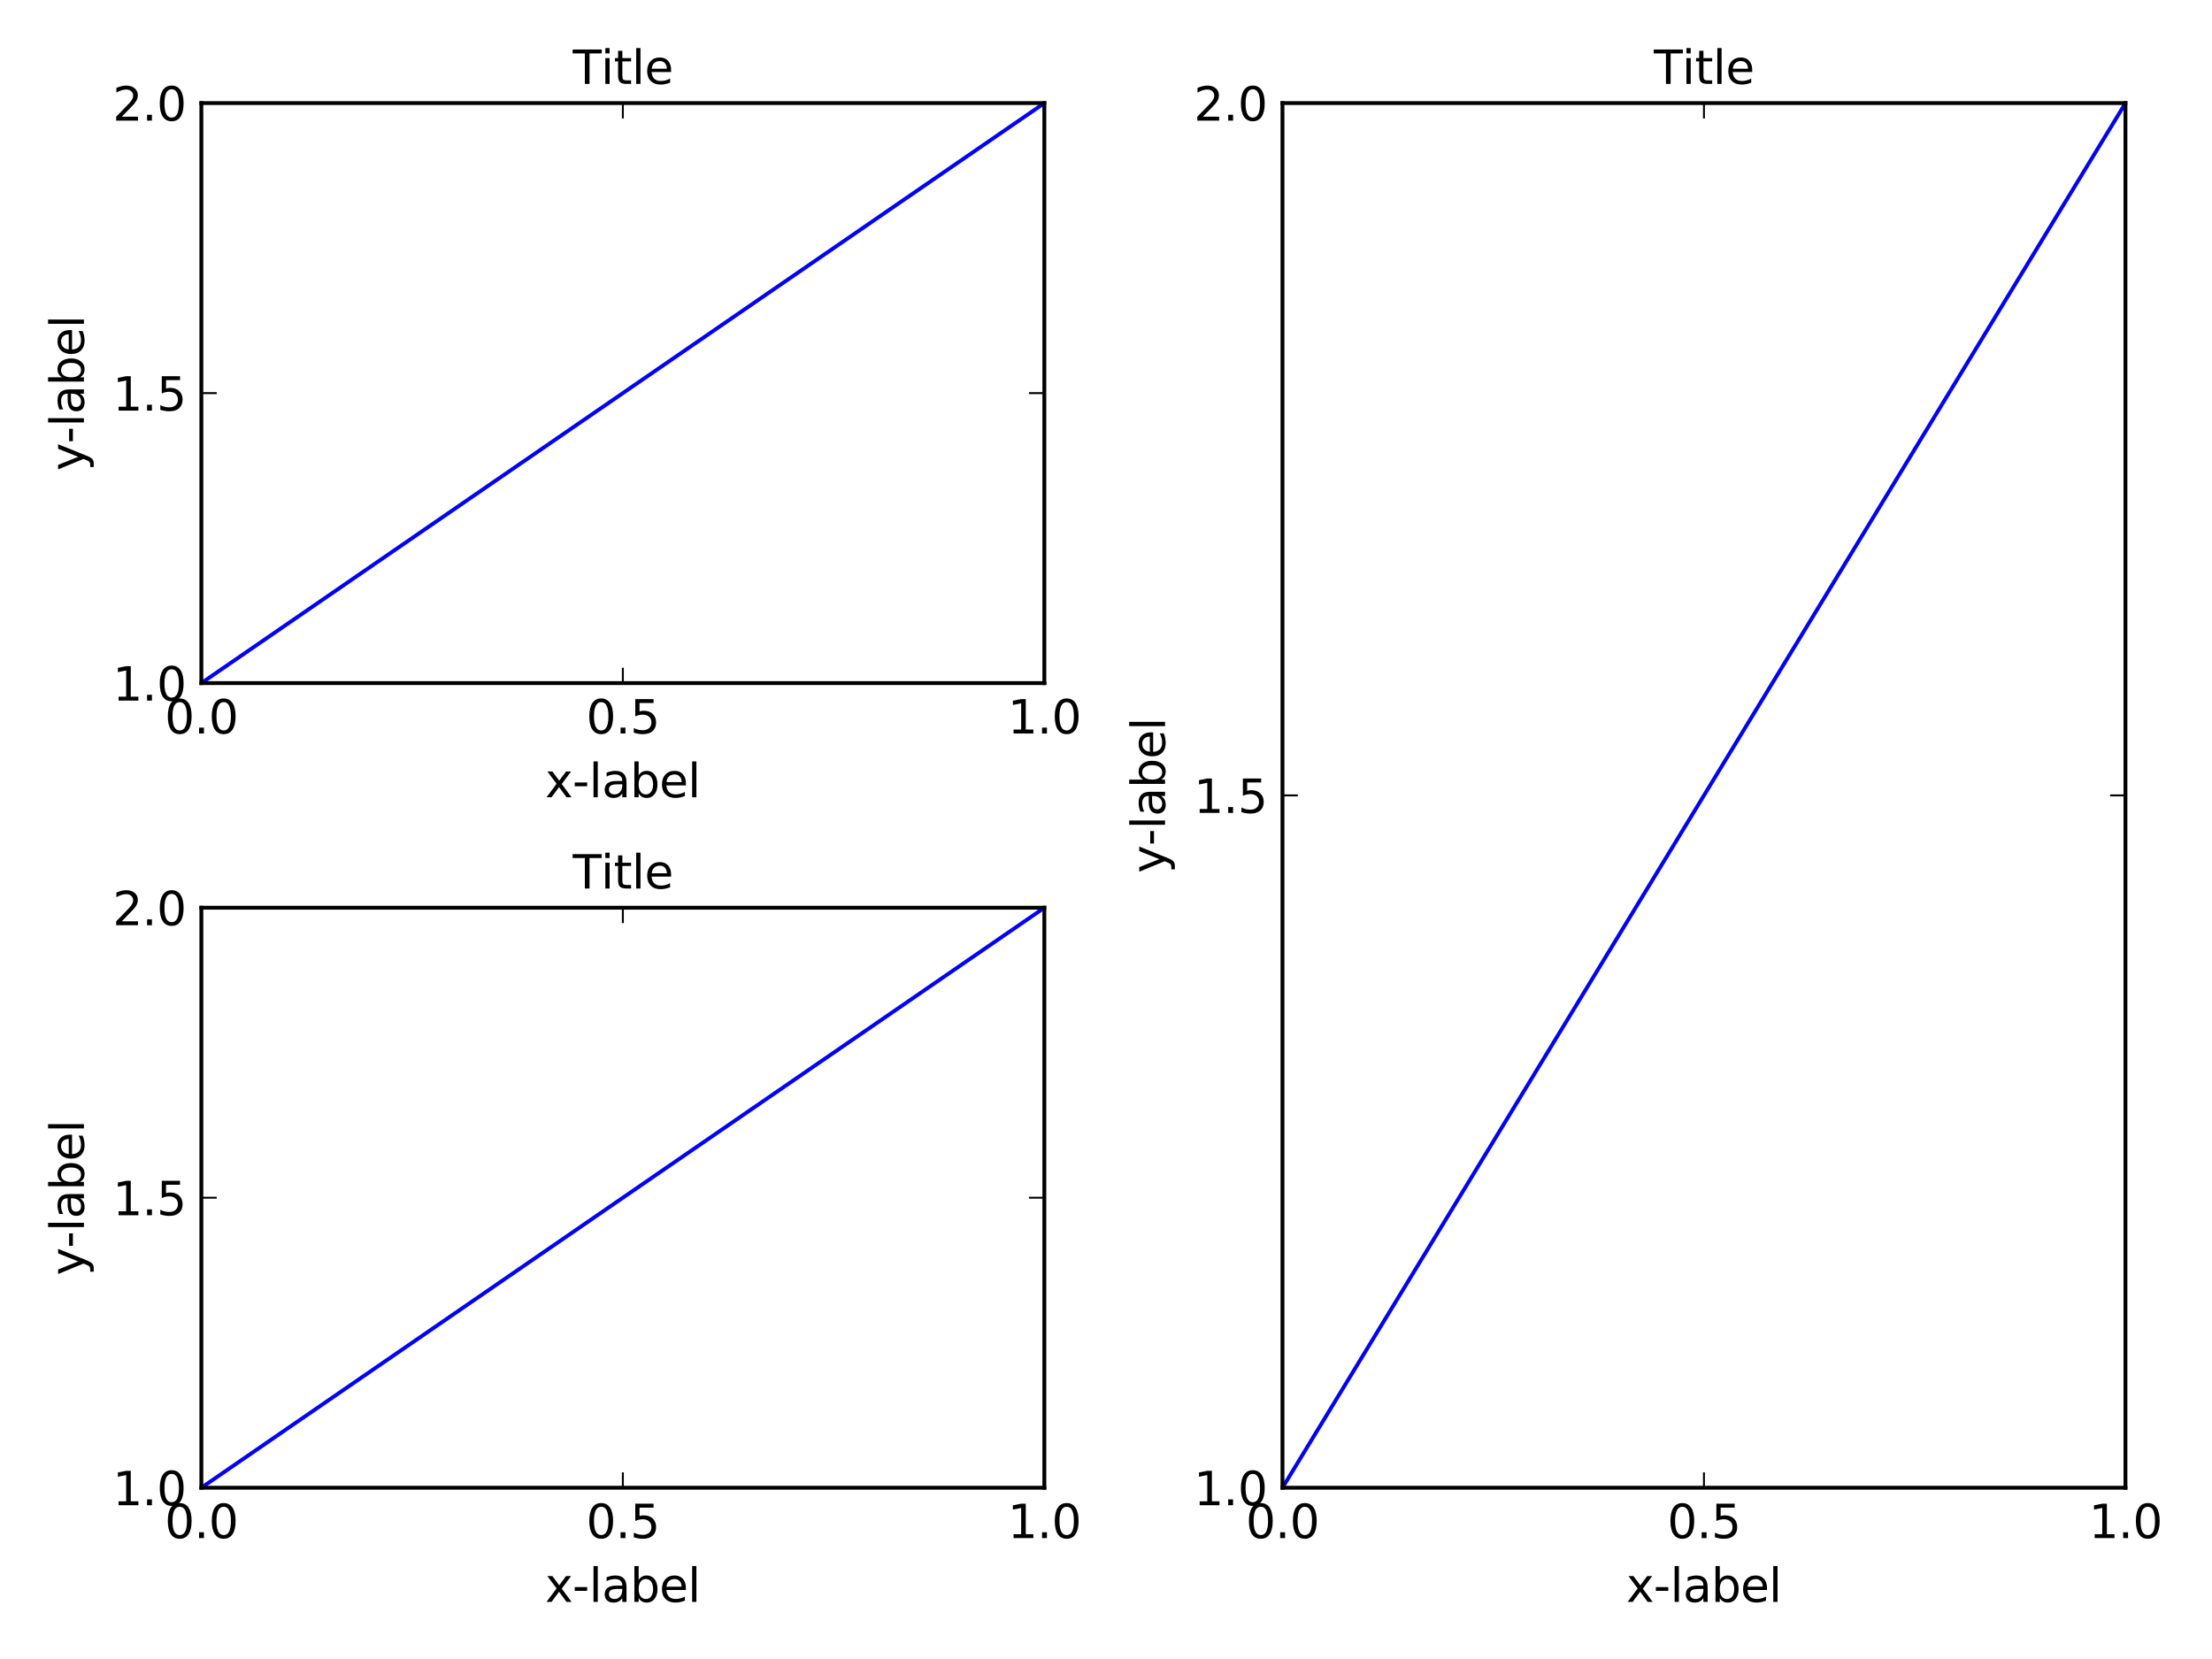 <?xml version="1.0" encoding="utf-8" standalone="no"?>
<!DOCTYPE svg PUBLIC "-//W3C//DTD SVG 1.1//EN"
  "http://www.w3.org/Graphics/SVG/1.1/DTD/svg11.dtd">
<svg xmlns:xlink="http://www.w3.org/1999/xlink" width="576pt" height="432pt" viewBox="0 0 576 432" xmlns="http://www.w3.org/2000/svg" version="1.1">
 <defs>
  <style type="text/css">*{stroke-linejoin: round; stroke-linecap: butt}</style>
 </defs>
 <g id="figure_1">
  <g id="patch_1">
   <path d="M 0 432 
L 576 432 
L 576 0 
L 0 0 
z
" style="fill: #ffffff"/>
  </g>
  <g id="axes_1">
   <g id="patch_2">
    <path d="M 52.433 177.879 
L 271.943 177.879 
L 271.943 26.848 
L 52.433 26.848 
z
" style="fill: #ffffff"/>
   </g>
   <g id="line2d_1">
    <path d="M 52.433 177.879 
L 271.943 26.848 
" clip-path="url(#p471c10e632)" style="fill: none; stroke: #0000ff; stroke-linecap: square"/>
   </g>
   <g id="patch_3">
    <path d="M 52.433 177.879 
L 52.433 26.848 
" style="fill: none; stroke: #000000; stroke-linejoin: miter; stroke-linecap: square"/>
   </g>
   <g id="patch_4">
    <path d="M 271.943 177.879 
L 271.943 26.848 
" style="fill: none; stroke: #000000; stroke-linejoin: miter; stroke-linecap: square"/>
   </g>
   <g id="patch_5">
    <path d="M 52.433 177.879 
L 271.943 177.879 
" style="fill: none; stroke: #000000; stroke-linejoin: miter; stroke-linecap: square"/>
   </g>
   <g id="patch_6">
    <path d="M 52.433 26.848 
L 271.943 26.848 
" style="fill: none; stroke: #000000; stroke-linejoin: miter; stroke-linecap: square"/>
   </g>
   <g id="matplotlib.axis_1">
    <g id="xtick_1">
     <g id="line2d_2">
      <defs>
       <path id="m441ccbbe42" d="M 0 0 
L 0 -4 
" style="stroke: #000000; stroke-width: 0.5"/>
      </defs>
      <g>
       <use xlink:href="#m441ccbbe42" x="52.433" y="177.879" style="stroke: #000000; stroke-width: 0.5"/>
      </g>
     </g>
     <g id="line2d_3">
      <defs>
       <path id="mad5646bafe" d="M 0 0 
L 0 4 
" style="stroke: #000000; stroke-width: 0.5"/>
      </defs>
      <g>
       <use xlink:href="#mad5646bafe" x="52.433" y="26.848" style="stroke: #000000; stroke-width: 0.5"/>
      </g>
     </g>
     <g id="text_1">
      <!-- 0.0 -->
      <g transform="translate(42.892 190.998) scale(0.12 -0.12)">
       <defs>
        <path id="DejaVuSans-30" d="M 2034 4250 
Q 1547 4250 1301 3770 
Q 1056 3291 1056 2328 
Q 1056 1369 1301 889 
Q 1547 409 2034 409 
Q 2525 409 2770 889 
Q 3016 1369 3016 2328 
Q 3016 3291 2770 3770 
Q 2525 4250 2034 4250 
z
M 2034 4750 
Q 2819 4750 3233 4129 
Q 3647 3509 3647 2328 
Q 3647 1150 3233 529 
Q 2819 -91 2034 -91 
Q 1250 -91 836 529 
Q 422 1150 422 2328 
Q 422 3509 836 4129 
Q 1250 4750 2034 4750 
z
" transform="scale(0.016)"/>
        <path id="DejaVuSans-2e" d="M 684 794 
L 1344 794 
L 1344 0 
L 684 0 
L 684 794 
z
" transform="scale(0.016)"/>
       </defs>
       <use xlink:href="#DejaVuSans-30"/>
       <use xlink:href="#DejaVuSans-2e" transform="translate(63.623 0)"/>
       <use xlink:href="#DejaVuSans-30" transform="translate(95.41 0)"/>
      </g>
     </g>
    </g>
    <g id="xtick_2">
     <g id="line2d_4">
      <g>
       <use xlink:href="#m441ccbbe42" x="162.188" y="177.879" style="stroke: #000000; stroke-width: 0.5"/>
      </g>
     </g>
     <g id="line2d_5">
      <g>
       <use xlink:href="#mad5646bafe" x="162.188" y="26.848" style="stroke: #000000; stroke-width: 0.5"/>
      </g>
     </g>
     <g id="text_2">
      <!-- 0.5 -->
      <g transform="translate(152.647 190.998) scale(0.12 -0.12)">
       <defs>
        <path id="DejaVuSans-35" d="M 691 4666 
L 3169 4666 
L 3169 4134 
L 1269 4134 
L 1269 2991 
Q 1406 3038 1543 3061 
Q 1681 3084 1819 3084 
Q 2600 3084 3056 2656 
Q 3513 2228 3513 1497 
Q 3513 744 3044 326 
Q 2575 -91 1722 -91 
Q 1428 -91 1123 -41 
Q 819 9 494 109 
L 494 744 
Q 775 591 1075 516 
Q 1375 441 1709 441 
Q 2250 441 2565 725 
Q 2881 1009 2881 1497 
Q 2881 1984 2565 2268 
Q 2250 2553 1709 2553 
Q 1456 2553 1204 2497 
Q 953 2441 691 2322 
L 691 4666 
z
" transform="scale(0.016)"/>
       </defs>
       <use xlink:href="#DejaVuSans-30"/>
       <use xlink:href="#DejaVuSans-2e" transform="translate(63.623 0)"/>
       <use xlink:href="#DejaVuSans-35" transform="translate(95.41 0)"/>
      </g>
     </g>
    </g>
    <g id="xtick_3">
     <g id="line2d_6">
      <g>
       <use xlink:href="#m441ccbbe42" x="271.943" y="177.879" style="stroke: #000000; stroke-width: 0.5"/>
      </g>
     </g>
     <g id="line2d_7">
      <g>
       <use xlink:href="#mad5646bafe" x="271.943" y="26.848" style="stroke: #000000; stroke-width: 0.5"/>
      </g>
     </g>
     <g id="text_3">
      <!-- 1.0 -->
      <g transform="translate(262.402 190.998) scale(0.12 -0.12)">
       <defs>
        <path id="DejaVuSans-31" d="M 794 531 
L 1825 531 
L 1825 4091 
L 703 3866 
L 703 4441 
L 1819 4666 
L 2450 4666 
L 2450 531 
L 3481 531 
L 3481 0 
L 794 0 
L 794 531 
z
" transform="scale(0.016)"/>
       </defs>
       <use xlink:href="#DejaVuSans-31"/>
       <use xlink:href="#DejaVuSans-2e" transform="translate(63.623 0)"/>
       <use xlink:href="#DejaVuSans-30" transform="translate(95.41 0)"/>
      </g>
     </g>
    </g>
    <g id="text_4">
     <!-- x-label -->
     <g transform="translate(141.961 207.611) scale(0.12 -0.12)">
      <defs>
       <path id="DejaVuSans-78" d="M 3513 3500 
L 2247 1797 
L 3578 0 
L 2900 0 
L 1881 1375 
L 863 0 
L 184 0 
L 1544 1831 
L 300 3500 
L 978 3500 
L 1906 2253 
L 2834 3500 
L 3513 3500 
z
" transform="scale(0.016)"/>
       <path id="DejaVuSans-2d" d="M 313 2009 
L 1997 2009 
L 1997 1497 
L 313 1497 
L 313 2009 
z
" transform="scale(0.016)"/>
       <path id="DejaVuSans-6c" d="M 603 4863 
L 1178 4863 
L 1178 0 
L 603 0 
L 603 4863 
z
" transform="scale(0.016)"/>
       <path id="DejaVuSans-61" d="M 2194 1759 
Q 1497 1759 1228 1600 
Q 959 1441 959 1056 
Q 959 750 1161 570 
Q 1363 391 1709 391 
Q 2188 391 2477 730 
Q 2766 1069 2766 1631 
L 2766 1759 
L 2194 1759 
z
M 3341 1997 
L 3341 0 
L 2766 0 
L 2766 531 
Q 2569 213 2275 61 
Q 1981 -91 1556 -91 
Q 1019 -91 701 211 
Q 384 513 384 1019 
Q 384 1609 779 1909 
Q 1175 2209 1959 2209 
L 2766 2209 
L 2766 2266 
Q 2766 2663 2505 2880 
Q 2244 3097 1772 3097 
Q 1472 3097 1187 3025 
Q 903 2953 641 2809 
L 641 3341 
Q 956 3463 1253 3523 
Q 1550 3584 1831 3584 
Q 2591 3584 2966 3190 
Q 3341 2797 3341 1997 
z
" transform="scale(0.016)"/>
       <path id="DejaVuSans-62" d="M 3116 1747 
Q 3116 2381 2855 2742 
Q 2594 3103 2138 3103 
Q 1681 3103 1420 2742 
Q 1159 2381 1159 1747 
Q 1159 1113 1420 752 
Q 1681 391 2138 391 
Q 2594 391 2855 752 
Q 3116 1113 3116 1747 
z
M 1159 2969 
Q 1341 3281 1617 3432 
Q 1894 3584 2278 3584 
Q 2916 3584 3314 3078 
Q 3713 2572 3713 1747 
Q 3713 922 3314 415 
Q 2916 -91 2278 -91 
Q 1894 -91 1617 61 
Q 1341 213 1159 525 
L 1159 0 
L 581 0 
L 581 4863 
L 1159 4863 
L 1159 2969 
z
" transform="scale(0.016)"/>
       <path id="DejaVuSans-65" d="M 3597 1894 
L 3597 1613 
L 953 1613 
Q 991 1019 1311 708 
Q 1631 397 2203 397 
Q 2534 397 2845 478 
Q 3156 559 3463 722 
L 3463 178 
Q 3153 47 2828 -22 
Q 2503 -91 2169 -91 
Q 1331 -91 842 396 
Q 353 884 353 1716 
Q 353 2575 817 3079 
Q 1281 3584 2069 3584 
Q 2775 3584 3186 3129 
Q 3597 2675 3597 1894 
z
M 3022 2063 
Q 3016 2534 2758 2815 
Q 2500 3097 2075 3097 
Q 1594 3097 1305 2825 
Q 1016 2553 972 2059 
L 3022 2063 
z
" transform="scale(0.016)"/>
      </defs>
      <use xlink:href="#DejaVuSans-78"/>
      <use xlink:href="#DejaVuSans-2d" transform="translate(59.18 0)"/>
      <use xlink:href="#DejaVuSans-6c" transform="translate(95.264 0)"/>
      <use xlink:href="#DejaVuSans-61" transform="translate(123.047 0)"/>
      <use xlink:href="#DejaVuSans-62" transform="translate(184.326 0)"/>
      <use xlink:href="#DejaVuSans-65" transform="translate(247.803 0)"/>
      <use xlink:href="#DejaVuSans-6c" transform="translate(309.326 0)"/>
     </g>
    </g>
   </g>
   <g id="matplotlib.axis_2">
    <g id="ytick_1">
     <g id="line2d_8">
      <defs>
       <path id="mebf891ec74" d="M 0 0 
L 4 0 
" style="stroke: #000000; stroke-width: 0.5"/>
      </defs>
      <g>
       <use xlink:href="#mebf891ec74" x="52.433" y="177.879" style="stroke: #000000; stroke-width: 0.5"/>
      </g>
     </g>
     <g id="line2d_9">
      <defs>
       <path id="m0be78051dd" d="M 0 0 
L -4 0 
" style="stroke: #000000; stroke-width: 0.5"/>
      </defs>
      <g>
       <use xlink:href="#m0be78051dd" x="271.943" y="177.879" style="stroke: #000000; stroke-width: 0.5"/>
      </g>
     </g>
     <g id="text_5">
      <!-- 1.0 -->
      <g transform="translate(29.35 182.438) scale(0.12 -0.12)">
       <use xlink:href="#DejaVuSans-31"/>
       <use xlink:href="#DejaVuSans-2e" transform="translate(63.623 0)"/>
       <use xlink:href="#DejaVuSans-30" transform="translate(95.41 0)"/>
      </g>
     </g>
    </g>
    <g id="ytick_2">
     <g id="line2d_10">
      <g>
       <use xlink:href="#mebf891ec74" x="52.433" y="102.363" style="stroke: #000000; stroke-width: 0.5"/>
      </g>
     </g>
     <g id="line2d_11">
      <g>
       <use xlink:href="#m0be78051dd" x="271.943" y="102.363" style="stroke: #000000; stroke-width: 0.5"/>
      </g>
     </g>
     <g id="text_6">
      <!-- 1.5 -->
      <g transform="translate(29.35 106.922) scale(0.12 -0.12)">
       <use xlink:href="#DejaVuSans-31"/>
       <use xlink:href="#DejaVuSans-2e" transform="translate(63.623 0)"/>
       <use xlink:href="#DejaVuSans-35" transform="translate(95.41 0)"/>
      </g>
     </g>
    </g>
    <g id="ytick_3">
     <g id="line2d_12">
      <g>
       <use xlink:href="#mebf891ec74" x="52.433" y="26.848" style="stroke: #000000; stroke-width: 0.5"/>
      </g>
     </g>
     <g id="line2d_13">
      <g>
       <use xlink:href="#m0be78051dd" x="271.943" y="26.848" style="stroke: #000000; stroke-width: 0.5"/>
      </g>
     </g>
     <g id="text_7">
      <!-- 2.0 -->
      <g transform="translate(29.35 31.407) scale(0.12 -0.12)">
       <defs>
        <path id="DejaVuSans-32" d="M 1228 531 
L 3431 531 
L 3431 0 
L 469 0 
L 469 531 
Q 828 903 1448 1529 
Q 2069 2156 2228 2338 
Q 2531 2678 2651 2914 
Q 2772 3150 2772 3378 
Q 2772 3750 2511 3984 
Q 2250 4219 1831 4219 
Q 1534 4219 1204 4116 
Q 875 4013 500 3803 
L 500 4441 
Q 881 4594 1212 4672 
Q 1544 4750 1819 4750 
Q 2544 4750 2975 4387 
Q 3406 4025 3406 3419 
Q 3406 3131 3298 2873 
Q 3191 2616 2906 2266 
Q 2828 2175 2409 1742 
Q 1991 1309 1228 531 
z
" transform="scale(0.016)"/>
       </defs>
       <use xlink:href="#DejaVuSans-32"/>
       <use xlink:href="#DejaVuSans-2e" transform="translate(63.623 0)"/>
       <use xlink:href="#DejaVuSans-30" transform="translate(95.41 0)"/>
      </g>
     </g>
    </g>
    <g id="text_8">
     <!-- y-label -->
     <g transform="translate(21.854 122.59) rotate(-90) scale(0.12 -0.12)">
      <defs>
       <path id="DejaVuSans-79" d="M 2059 -325 
Q 1816 -950 1584 -1140 
Q 1353 -1331 966 -1331 
L 506 -1331 
L 506 -850 
L 844 -850 
Q 1081 -850 1212 -737 
Q 1344 -625 1503 -206 
L 1606 56 
L 191 3500 
L 800 3500 
L 1894 763 
L 2988 3500 
L 3597 3500 
L 2059 -325 
z
" transform="scale(0.016)"/>
      </defs>
      <use xlink:href="#DejaVuSans-79"/>
      <use xlink:href="#DejaVuSans-2d" transform="translate(59.164 0)"/>
      <use xlink:href="#DejaVuSans-6c" transform="translate(95.248 0)"/>
      <use xlink:href="#DejaVuSans-61" transform="translate(123.031 0)"/>
      <use xlink:href="#DejaVuSans-62" transform="translate(184.311 0)"/>
      <use xlink:href="#DejaVuSans-65" transform="translate(247.787 0)"/>
      <use xlink:href="#DejaVuSans-6c" transform="translate(309.311 0)"/>
     </g>
    </g>
   </g>
   <g id="text_9">
    <!-- Title -->
    <g transform="translate(149.149 21.848) scale(0.12 -0.12)">
     <defs>
      <path id="DejaVuSans-54" d="M -19 4666 
L 3928 4666 
L 3928 4134 
L 2272 4134 
L 2272 0 
L 1638 0 
L 1638 4134 
L -19 4134 
L -19 4666 
z
" transform="scale(0.016)"/>
      <path id="DejaVuSans-69" d="M 603 3500 
L 1178 3500 
L 1178 0 
L 603 0 
L 603 3500 
z
M 603 4863 
L 1178 4863 
L 1178 4134 
L 603 4134 
L 603 4863 
z
" transform="scale(0.016)"/>
      <path id="DejaVuSans-74" d="M 1172 4494 
L 1172 3500 
L 2356 3500 
L 2356 3053 
L 1172 3053 
L 1172 1153 
Q 1172 725 1289 603 
Q 1406 481 1766 481 
L 2356 481 
L 2356 0 
L 1766 0 
Q 1100 0 847 248 
Q 594 497 594 1153 
L 594 3053 
L 172 3053 
L 172 3500 
L 594 3500 
L 594 4494 
L 1172 4494 
z
" transform="scale(0.016)"/>
     </defs>
     <use xlink:href="#DejaVuSans-54"/>
     <use xlink:href="#DejaVuSans-69" transform="translate(61.037 0)"/>
     <use xlink:href="#DejaVuSans-74" transform="translate(88.82 0)"/>
     <use xlink:href="#DejaVuSans-6c" transform="translate(128.029 0)"/>
     <use xlink:href="#DejaVuSans-65" transform="translate(155.812 0)"/>
    </g>
   </g>
  </g>
  <g id="axes_2">
   <g id="patch_7">
    <path d="M 52.433 387.399 
L 271.943 387.399 
L 271.943 236.368 
L 52.433 236.368 
z
" style="fill: #ffffff"/>
   </g>
   <g id="line2d_14">
    <path d="M 52.433 387.399 
L 271.943 236.368 
" clip-path="url(#p7d460e1d1c)" style="fill: none; stroke: #0000ff; stroke-linecap: square"/>
   </g>
   <g id="patch_8">
    <path d="M 52.433 387.399 
L 52.433 236.368 
" style="fill: none; stroke: #000000; stroke-linejoin: miter; stroke-linecap: square"/>
   </g>
   <g id="patch_9">
    <path d="M 271.943 387.399 
L 271.943 236.368 
" style="fill: none; stroke: #000000; stroke-linejoin: miter; stroke-linecap: square"/>
   </g>
   <g id="patch_10">
    <path d="M 52.433 387.399 
L 271.943 387.399 
" style="fill: none; stroke: #000000; stroke-linejoin: miter; stroke-linecap: square"/>
   </g>
   <g id="patch_11">
    <path d="M 52.433 236.368 
L 271.943 236.368 
" style="fill: none; stroke: #000000; stroke-linejoin: miter; stroke-linecap: square"/>
   </g>
   <g id="matplotlib.axis_3">
    <g id="xtick_4">
     <g id="line2d_15">
      <g>
       <use xlink:href="#m441ccbbe42" x="52.433" y="387.399" style="stroke: #000000; stroke-width: 0.5"/>
      </g>
     </g>
     <g id="line2d_16">
      <g>
       <use xlink:href="#mad5646bafe" x="52.433" y="236.368" style="stroke: #000000; stroke-width: 0.5"/>
      </g>
     </g>
     <g id="text_10">
      <!-- 0.0 -->
      <g transform="translate(42.892 400.517) scale(0.12 -0.12)">
       <use xlink:href="#DejaVuSans-30"/>
       <use xlink:href="#DejaVuSans-2e" transform="translate(63.623 0)"/>
       <use xlink:href="#DejaVuSans-30" transform="translate(95.41 0)"/>
      </g>
     </g>
    </g>
    <g id="xtick_5">
     <g id="line2d_17">
      <g>
       <use xlink:href="#m441ccbbe42" x="162.188" y="387.399" style="stroke: #000000; stroke-width: 0.5"/>
      </g>
     </g>
     <g id="line2d_18">
      <g>
       <use xlink:href="#mad5646bafe" x="162.188" y="236.368" style="stroke: #000000; stroke-width: 0.5"/>
      </g>
     </g>
     <g id="text_11">
      <!-- 0.5 -->
      <g transform="translate(152.647 400.517) scale(0.12 -0.12)">
       <use xlink:href="#DejaVuSans-30"/>
       <use xlink:href="#DejaVuSans-2e" transform="translate(63.623 0)"/>
       <use xlink:href="#DejaVuSans-35" transform="translate(95.41 0)"/>
      </g>
     </g>
    </g>
    <g id="xtick_6">
     <g id="line2d_19">
      <g>
       <use xlink:href="#m441ccbbe42" x="271.943" y="387.399" style="stroke: #000000; stroke-width: 0.5"/>
      </g>
     </g>
     <g id="line2d_20">
      <g>
       <use xlink:href="#mad5646bafe" x="271.943" y="236.368" style="stroke: #000000; stroke-width: 0.5"/>
      </g>
     </g>
     <g id="text_12">
      <!-- 1.0 -->
      <g transform="translate(262.402 400.517) scale(0.12 -0.12)">
       <use xlink:href="#DejaVuSans-31"/>
       <use xlink:href="#DejaVuSans-2e" transform="translate(63.623 0)"/>
       <use xlink:href="#DejaVuSans-30" transform="translate(95.41 0)"/>
      </g>
     </g>
    </g>
    <g id="text_13">
     <!-- x-label -->
     <g transform="translate(141.961 417.131) scale(0.12 -0.12)">
      <use xlink:href="#DejaVuSans-78"/>
      <use xlink:href="#DejaVuSans-2d" transform="translate(59.18 0)"/>
      <use xlink:href="#DejaVuSans-6c" transform="translate(95.264 0)"/>
      <use xlink:href="#DejaVuSans-61" transform="translate(123.047 0)"/>
      <use xlink:href="#DejaVuSans-62" transform="translate(184.326 0)"/>
      <use xlink:href="#DejaVuSans-65" transform="translate(247.803 0)"/>
      <use xlink:href="#DejaVuSans-6c" transform="translate(309.326 0)"/>
     </g>
    </g>
   </g>
   <g id="matplotlib.axis_4">
    <g id="ytick_4">
     <g id="line2d_21">
      <g>
       <use xlink:href="#mebf891ec74" x="52.433" y="387.399" style="stroke: #000000; stroke-width: 0.5"/>
      </g>
     </g>
     <g id="line2d_22">
      <g>
       <use xlink:href="#m0be78051dd" x="271.943" y="387.399" style="stroke: #000000; stroke-width: 0.5"/>
      </g>
     </g>
     <g id="text_14">
      <!-- 1.0 -->
      <g transform="translate(29.35 391.958) scale(0.12 -0.12)">
       <use xlink:href="#DejaVuSans-31"/>
       <use xlink:href="#DejaVuSans-2e" transform="translate(63.623 0)"/>
       <use xlink:href="#DejaVuSans-30" transform="translate(95.41 0)"/>
      </g>
     </g>
    </g>
    <g id="ytick_5">
     <g id="line2d_23">
      <g>
       <use xlink:href="#mebf891ec74" x="52.433" y="311.883" style="stroke: #000000; stroke-width: 0.5"/>
      </g>
     </g>
     <g id="line2d_24">
      <g>
       <use xlink:href="#m0be78051dd" x="271.943" y="311.883" style="stroke: #000000; stroke-width: 0.5"/>
      </g>
     </g>
     <g id="text_15">
      <!-- 1.5 -->
      <g transform="translate(29.35 316.442) scale(0.12 -0.12)">
       <use xlink:href="#DejaVuSans-31"/>
       <use xlink:href="#DejaVuSans-2e" transform="translate(63.623 0)"/>
       <use xlink:href="#DejaVuSans-35" transform="translate(95.41 0)"/>
      </g>
     </g>
    </g>
    <g id="ytick_6">
     <g id="line2d_25">
      <g>
       <use xlink:href="#mebf891ec74" x="52.433" y="236.368" style="stroke: #000000; stroke-width: 0.5"/>
      </g>
     </g>
     <g id="line2d_26">
      <g>
       <use xlink:href="#m0be78051dd" x="271.943" y="236.368" style="stroke: #000000; stroke-width: 0.5"/>
      </g>
     </g>
     <g id="text_16">
      <!-- 2.0 -->
      <g transform="translate(29.35 240.927) scale(0.12 -0.12)">
       <use xlink:href="#DejaVuSans-32"/>
       <use xlink:href="#DejaVuSans-2e" transform="translate(63.623 0)"/>
       <use xlink:href="#DejaVuSans-30" transform="translate(95.41 0)"/>
      </g>
     </g>
    </g>
    <g id="text_17">
     <!-- y-label -->
     <g transform="translate(21.854 332.11) rotate(-90) scale(0.12 -0.12)">
      <use xlink:href="#DejaVuSans-79"/>
      <use xlink:href="#DejaVuSans-2d" transform="translate(59.164 0)"/>
      <use xlink:href="#DejaVuSans-6c" transform="translate(95.248 0)"/>
      <use xlink:href="#DejaVuSans-61" transform="translate(123.031 0)"/>
      <use xlink:href="#DejaVuSans-62" transform="translate(184.311 0)"/>
      <use xlink:href="#DejaVuSans-65" transform="translate(247.787 0)"/>
      <use xlink:href="#DejaVuSans-6c" transform="translate(309.311 0)"/>
     </g>
    </g>
   </g>
   <g id="text_18">
    <!-- Title -->
    <g transform="translate(149.149 231.368) scale(0.12 -0.12)">
     <use xlink:href="#DejaVuSans-54"/>
     <use xlink:href="#DejaVuSans-69" transform="translate(61.037 0)"/>
     <use xlink:href="#DejaVuSans-74" transform="translate(88.82 0)"/>
     <use xlink:href="#DejaVuSans-6c" transform="translate(128.029 0)"/>
     <use xlink:href="#DejaVuSans-65" transform="translate(155.812 0)"/>
    </g>
   </g>
  </g>
  <g id="axes_3">
   <g id="patch_12">
    <path d="M 333.953 387.399 
L 553.463 387.399 
L 553.463 26.848 
L 333.953 26.848 
z
" style="fill: #ffffff"/>
   </g>
   <g id="line2d_27">
    <path d="M 333.953 387.399 
L 553.463 26.848 
" clip-path="url(#p7f81023593)" style="fill: none; stroke: #0000ff; stroke-linecap: square"/>
   </g>
   <g id="patch_13">
    <path d="M 333.953 387.399 
L 333.953 26.848 
" style="fill: none; stroke: #000000; stroke-linejoin: miter; stroke-linecap: square"/>
   </g>
   <g id="patch_14">
    <path d="M 553.463 387.399 
L 553.463 26.848 
" style="fill: none; stroke: #000000; stroke-linejoin: miter; stroke-linecap: square"/>
   </g>
   <g id="patch_15">
    <path d="M 333.953 387.399 
L 553.463 387.399 
" style="fill: none; stroke: #000000; stroke-linejoin: miter; stroke-linecap: square"/>
   </g>
   <g id="patch_16">
    <path d="M 333.953 26.848 
L 553.463 26.848 
" style="fill: none; stroke: #000000; stroke-linejoin: miter; stroke-linecap: square"/>
   </g>
   <g id="matplotlib.axis_5">
    <g id="xtick_7">
     <g id="line2d_28">
      <g>
       <use xlink:href="#m441ccbbe42" x="333.953" y="387.399" style="stroke: #000000; stroke-width: 0.5"/>
      </g>
     </g>
     <g id="line2d_29">
      <g>
       <use xlink:href="#mad5646bafe" x="333.953" y="26.848" style="stroke: #000000; stroke-width: 0.5"/>
      </g>
     </g>
     <g id="text_19">
      <!-- 0.0 -->
      <g transform="translate(324.412 400.517) scale(0.12 -0.12)">
       <use xlink:href="#DejaVuSans-30"/>
       <use xlink:href="#DejaVuSans-2e" transform="translate(63.623 0)"/>
       <use xlink:href="#DejaVuSans-30" transform="translate(95.41 0)"/>
      </g>
     </g>
    </g>
    <g id="xtick_8">
     <g id="line2d_30">
      <g>
       <use xlink:href="#m441ccbbe42" x="443.708" y="387.399" style="stroke: #000000; stroke-width: 0.5"/>
      </g>
     </g>
     <g id="line2d_31">
      <g>
       <use xlink:href="#mad5646bafe" x="443.708" y="26.848" style="stroke: #000000; stroke-width: 0.5"/>
      </g>
     </g>
     <g id="text_20">
      <!-- 0.5 -->
      <g transform="translate(434.167 400.517) scale(0.12 -0.12)">
       <use xlink:href="#DejaVuSans-30"/>
       <use xlink:href="#DejaVuSans-2e" transform="translate(63.623 0)"/>
       <use xlink:href="#DejaVuSans-35" transform="translate(95.41 0)"/>
      </g>
     </g>
    </g>
    <g id="xtick_9">
     <g id="line2d_32">
      <g>
       <use xlink:href="#m441ccbbe42" x="553.463" y="387.399" style="stroke: #000000; stroke-width: 0.5"/>
      </g>
     </g>
     <g id="line2d_33">
      <g>
       <use xlink:href="#mad5646bafe" x="553.463" y="26.848" style="stroke: #000000; stroke-width: 0.5"/>
      </g>
     </g>
     <g id="text_21">
      <!-- 1.0 -->
      <g transform="translate(543.922 400.517) scale(0.12 -0.12)">
       <use xlink:href="#DejaVuSans-31"/>
       <use xlink:href="#DejaVuSans-2e" transform="translate(63.623 0)"/>
       <use xlink:href="#DejaVuSans-30" transform="translate(95.41 0)"/>
      </g>
     </g>
    </g>
    <g id="text_22">
     <!-- x-label -->
     <g transform="translate(423.481 417.131) scale(0.12 -0.12)">
      <use xlink:href="#DejaVuSans-78"/>
      <use xlink:href="#DejaVuSans-2d" transform="translate(59.18 0)"/>
      <use xlink:href="#DejaVuSans-6c" transform="translate(95.264 0)"/>
      <use xlink:href="#DejaVuSans-61" transform="translate(123.047 0)"/>
      <use xlink:href="#DejaVuSans-62" transform="translate(184.326 0)"/>
      <use xlink:href="#DejaVuSans-65" transform="translate(247.803 0)"/>
      <use xlink:href="#DejaVuSans-6c" transform="translate(309.326 0)"/>
     </g>
    </g>
   </g>
   <g id="matplotlib.axis_6">
    <g id="ytick_7">
     <g id="line2d_34">
      <g>
       <use xlink:href="#mebf891ec74" x="333.953" y="387.399" style="stroke: #000000; stroke-width: 0.5"/>
      </g>
     </g>
     <g id="line2d_35">
      <g>
       <use xlink:href="#m0be78051dd" x="553.463" y="387.399" style="stroke: #000000; stroke-width: 0.5"/>
      </g>
     </g>
     <g id="text_23">
      <!-- 1.0 -->
      <g transform="translate(310.87 391.958) scale(0.12 -0.12)">
       <use xlink:href="#DejaVuSans-31"/>
       <use xlink:href="#DejaVuSans-2e" transform="translate(63.623 0)"/>
       <use xlink:href="#DejaVuSans-30" transform="translate(95.41 0)"/>
      </g>
     </g>
    </g>
    <g id="ytick_8">
     <g id="line2d_36">
      <g>
       <use xlink:href="#mebf891ec74" x="333.953" y="207.123" style="stroke: #000000; stroke-width: 0.5"/>
      </g>
     </g>
     <g id="line2d_37">
      <g>
       <use xlink:href="#m0be78051dd" x="553.463" y="207.123" style="stroke: #000000; stroke-width: 0.5"/>
      </g>
     </g>
     <g id="text_24">
      <!-- 1.5 -->
      <g transform="translate(310.87 211.683) scale(0.12 -0.12)">
       <use xlink:href="#DejaVuSans-31"/>
       <use xlink:href="#DejaVuSans-2e" transform="translate(63.623 0)"/>
       <use xlink:href="#DejaVuSans-35" transform="translate(95.41 0)"/>
      </g>
     </g>
    </g>
    <g id="ytick_9">
     <g id="line2d_38">
      <g>
       <use xlink:href="#mebf891ec74" x="333.953" y="26.848" style="stroke: #000000; stroke-width: 0.5"/>
      </g>
     </g>
     <g id="line2d_39">
      <g>
       <use xlink:href="#m0be78051dd" x="553.463" y="26.848" style="stroke: #000000; stroke-width: 0.5"/>
      </g>
     </g>
     <g id="text_25">
      <!-- 2.0 -->
      <g transform="translate(310.87 31.407) scale(0.12 -0.12)">
       <use xlink:href="#DejaVuSans-32"/>
       <use xlink:href="#DejaVuSans-2e" transform="translate(63.623 0)"/>
       <use xlink:href="#DejaVuSans-30" transform="translate(95.41 0)"/>
      </g>
     </g>
    </g>
    <g id="text_26">
     <!-- y-label -->
     <g transform="translate(303.374 227.35) rotate(-90) scale(0.12 -0.12)">
      <use xlink:href="#DejaVuSans-79"/>
      <use xlink:href="#DejaVuSans-2d" transform="translate(59.164 0)"/>
      <use xlink:href="#DejaVuSans-6c" transform="translate(95.248 0)"/>
      <use xlink:href="#DejaVuSans-61" transform="translate(123.031 0)"/>
      <use xlink:href="#DejaVuSans-62" transform="translate(184.311 0)"/>
      <use xlink:href="#DejaVuSans-65" transform="translate(247.787 0)"/>
      <use xlink:href="#DejaVuSans-6c" transform="translate(309.311 0)"/>
     </g>
    </g>
   </g>
   <g id="text_27">
    <!-- Title -->
    <g transform="translate(430.669 21.848) scale(0.12 -0.12)">
     <use xlink:href="#DejaVuSans-54"/>
     <use xlink:href="#DejaVuSans-69" transform="translate(61.037 0)"/>
     <use xlink:href="#DejaVuSans-74" transform="translate(88.82 0)"/>
     <use xlink:href="#DejaVuSans-6c" transform="translate(128.029 0)"/>
     <use xlink:href="#DejaVuSans-65" transform="translate(155.812 0)"/>
    </g>
   </g>
  </g>
 </g>
 <defs>
  <clipPath id="p471c10e632">
   <rect x="52.433" y="26.848" width="219.51" height="151.032"/>
  </clipPath>
  <clipPath id="p7d460e1d1c">
   <rect x="52.433" y="236.368" width="219.51" height="151.032"/>
  </clipPath>
  <clipPath id="p7f81023593">
   <rect x="333.953" y="26.848" width="219.51" height="360.552"/>
  </clipPath>
 </defs>
</svg>
